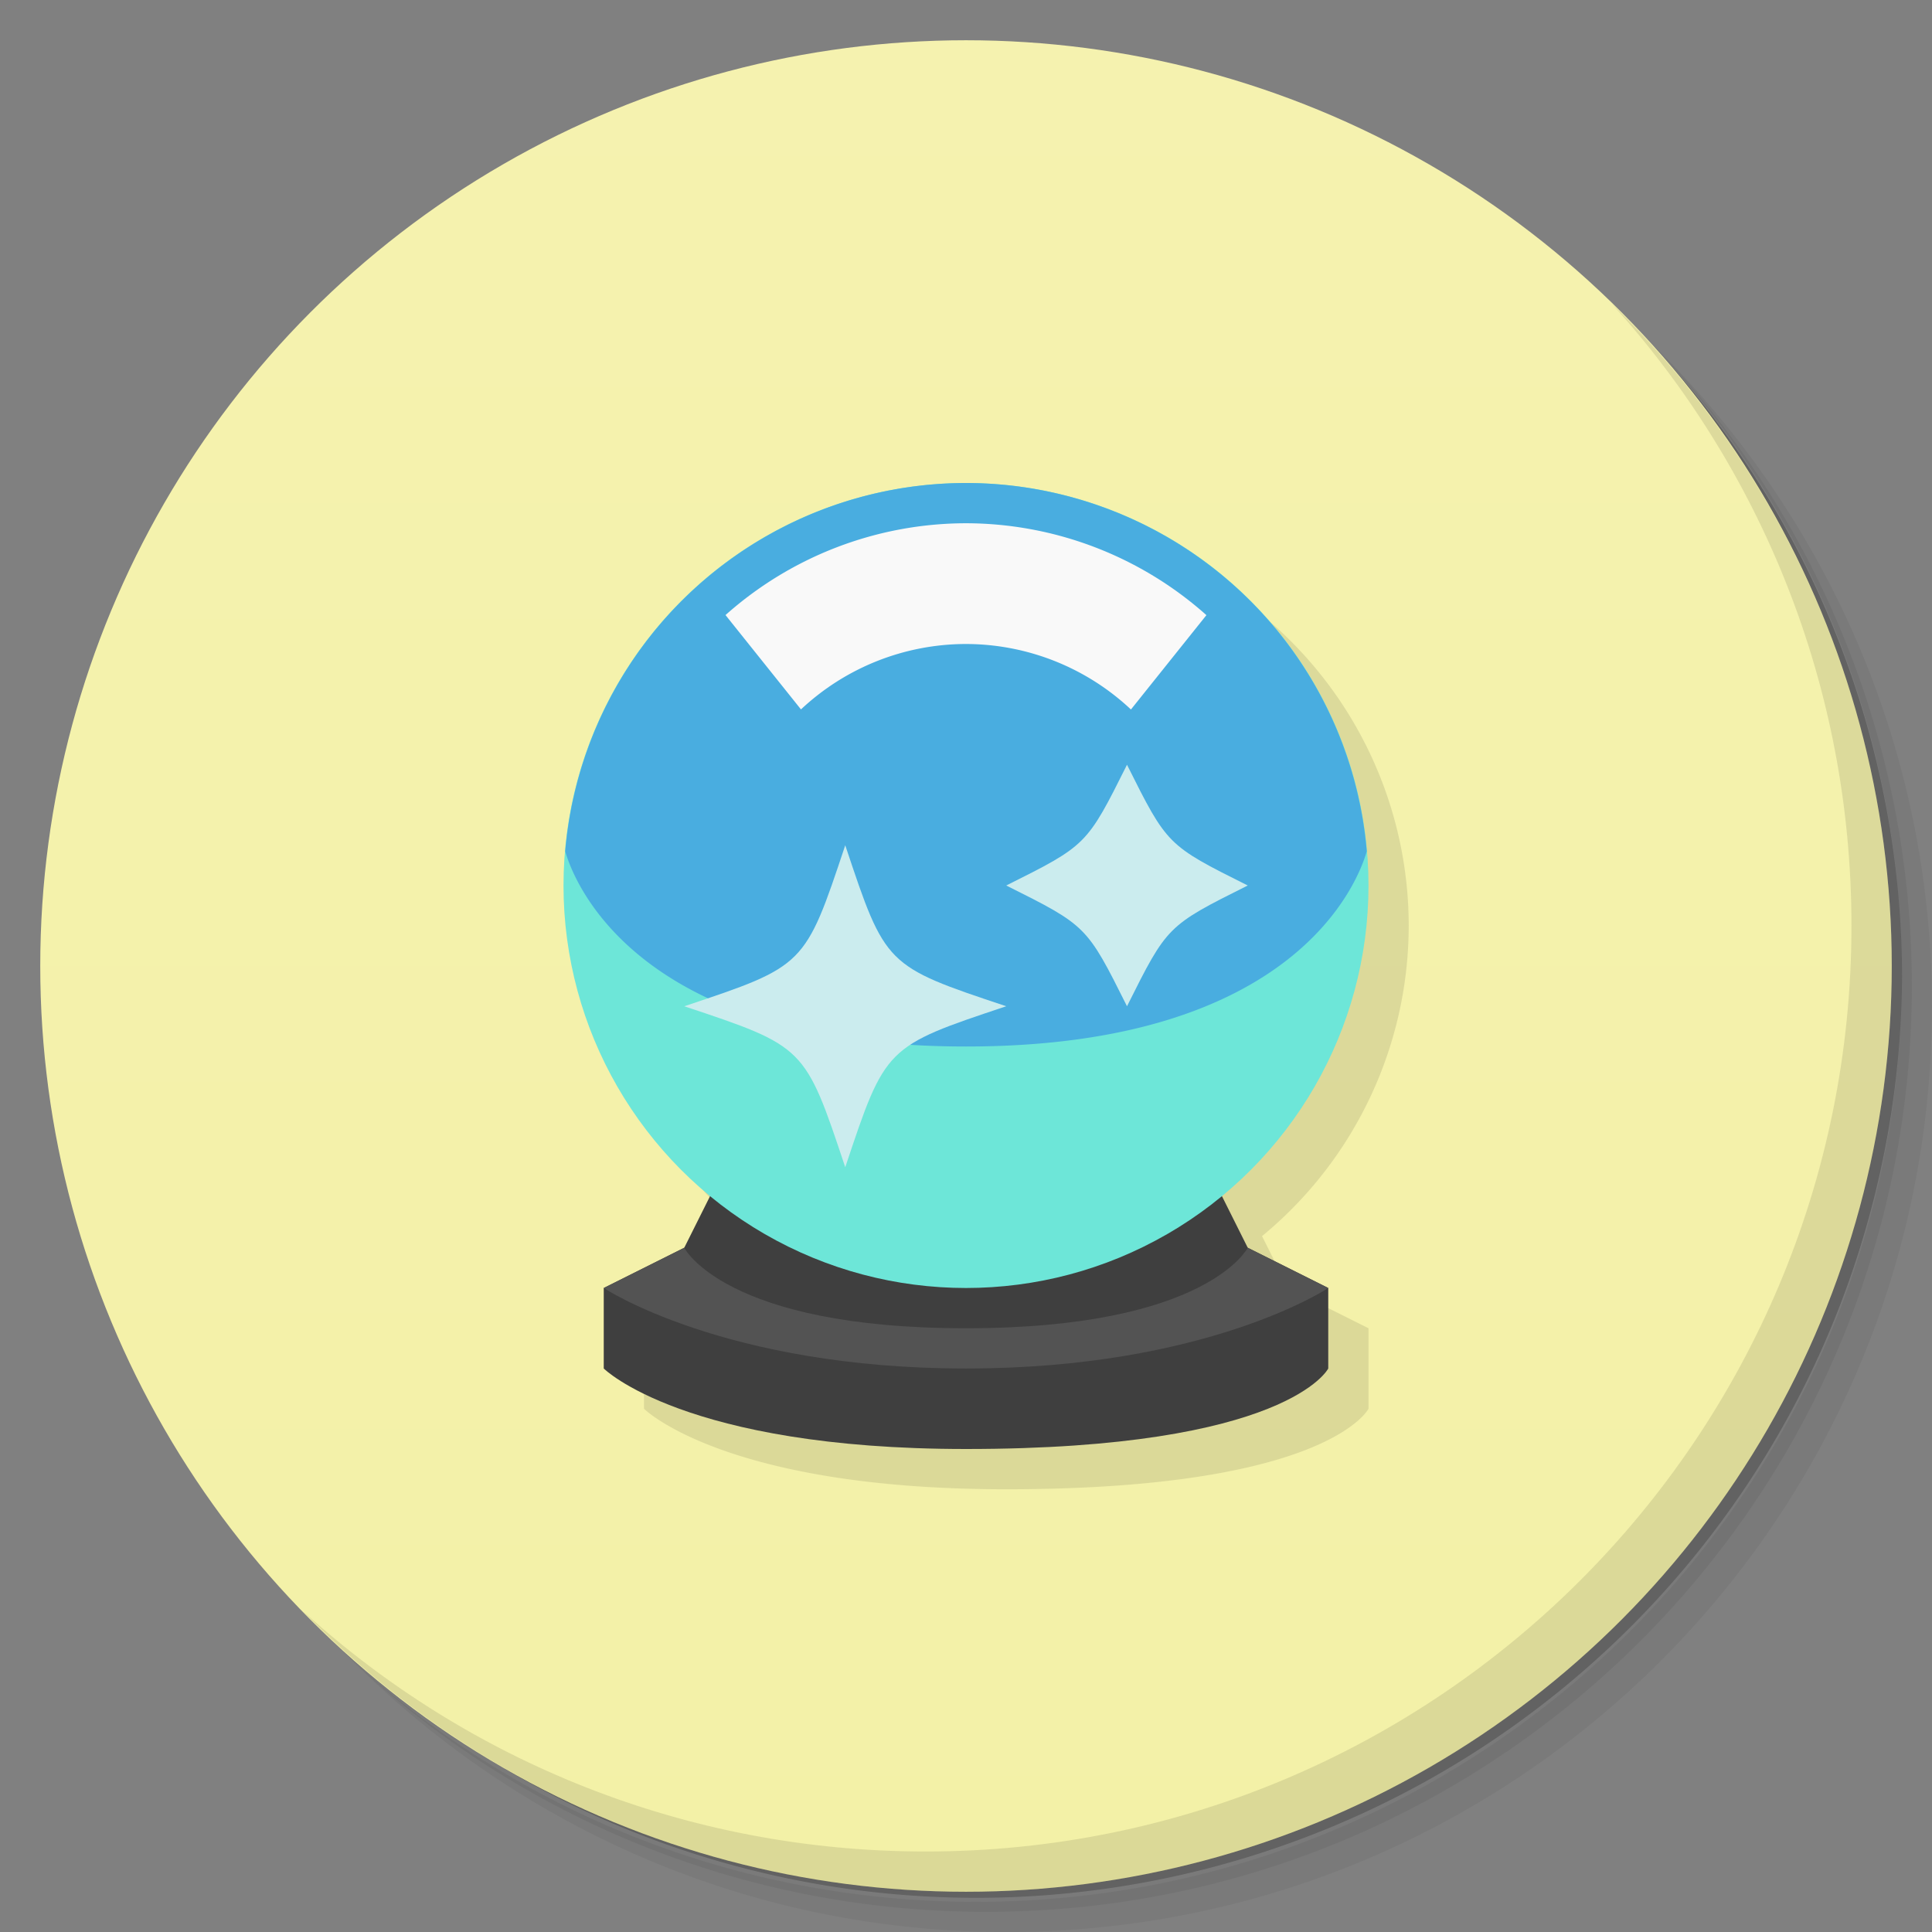 <svg version="1.1" viewBox="0 0 48 48" xmlns="http://www.w3.org/2000/svg">
 <rect x="0" y="0" width="48" height="48" fill="#808080" stroke="none"/>
 <defs>
  <linearGradient id="bg" x2="0" y1="1" y2="47" gradientUnits="userSpaceOnUse">
   <stop style="stop-color:#f5f2af" offset="0"/>
   <stop style="stop-color:#f3f1a7" offset="1"/>
  </linearGradient>
 </defs>
 <path d="m36.31 5c5.859 4.062 9.688 10.831 9.688 18.5 0 12.426-10.07 22.5-22.5 22.5-7.669 0-14.438-3.828-18.5-9.688 1.037 1.822 2.306 3.499 3.781 4.969 4.085 3.712 9.514 5.969 15.469 5.969 12.703 0 23-10.298 23-23 0-5.954-2.256-11.384-5.969-15.469-1.469-1.475-3.147-2.744-4.969-3.781zm4.969 3.781c3.854 4.113 6.219 9.637 6.219 15.719 0 12.703-10.297 23-23 23-6.081 0-11.606-2.364-15.719-6.219 4.16 4.144 9.883 6.719 16.219 6.719 12.703 0 23-10.298 23-23 0-6.335-2.575-12.06-6.719-16.219z" style="opacity:.05"/>
 <path d="m41.28 8.781c3.712 4.085 5.969 9.514 5.969 15.469 0 12.703-10.297 23-23 23-5.954 0-11.384-2.256-15.469-5.969 4.113 3.854 9.637 6.219 15.719 6.219 12.703 0 23-10.298 23-23 0-6.081-2.364-11.606-6.219-15.719z" style="opacity:.1"/>
 <path d="m31.25 2.375c8.615 3.154 14.75 11.417 14.75 21.13 0 12.426-10.07 22.5-22.5 22.5-9.708 0-17.971-6.135-21.12-14.75a23 23 0 0 0 44.875-7 23 23 0 0 0-16-21.875z" style="opacity:.2"/>
 <circle cx="24" cy="24" r="23" style="fill:url(#bg)"/>
 <path d="m40.03 7.531c3.712 4.084 5.969 9.514 5.969 15.469 0 12.703-10.297 23-23 23-5.954 0-11.384-2.256-15.469-5.969 4.178 4.291 10.01 6.969 16.469 6.969 12.703 0 23-10.298 23-23 0-6.462-2.677-12.291-6.969-16.469z" style="opacity:.1"/>
 <path d="m25 13a10 10 0 0 0-10 10 10 10 0 0 0 3.643 7.713l-0.643 1.287-2 1v2s2 2 9 2c8 0 9-2 9-2v-2l-2-1-0.645-1.289a10 10 0 0 0 3.644-7.711 10 10 0 0 0-10-10z" style="opacity:.1"/>
 <path d="m17 31-2 1v2s2 2 9 2c8 0 9-2 9-2v-2l-2-1z" style="fill:#3f3f3f"/>
 <path d="m15 32s3 2 9 2 9-2 9-2l-2-1h-14z" style="fill:#535353"/>
 <path d="m18 29-1 2s1 2 7 2 7-2 7-2l-1-2z" style="fill:#3f3f3f"/>
 <circle cx="24" cy="22" r="10" style="fill:#6de6d8;paint-order:stroke fill markers"/>
 <path d="m24 12a10 10 0 0 0-9.957 9.152c0.212 0.736 1.755 4.848 9.957 4.848 8.212 0 9.748-4.12 9.957-4.85a10 10 0 0 0-9.957-9.15z" style="fill:#49ade0"/>
 <path d="m24 13a9 9 0 0 0-5.975 2.281l1.875 2.344a6 6 0 0 1 4.1-1.625 6 6 0 0 1 4.098 1.627l1.875-2.344a9 9 0 0 0-5.973-2.283z" style="fill:#f9f9f9;paint-order:stroke fill markers"/>
 <path d="m21 29c-1-3-1-3-4-4 3-1 3-1 4-4 1 3 1 3 4 4-3 1-3 1-4 4z" style="fill:#cbecee"/>
 <path d="m28 25c-1-2-1-2-3-3 2-1 2-1 3-3 1 2 1 2 3 3-2 1-2 1-3 3z" style="fill:#cbecee"/>
</svg>
